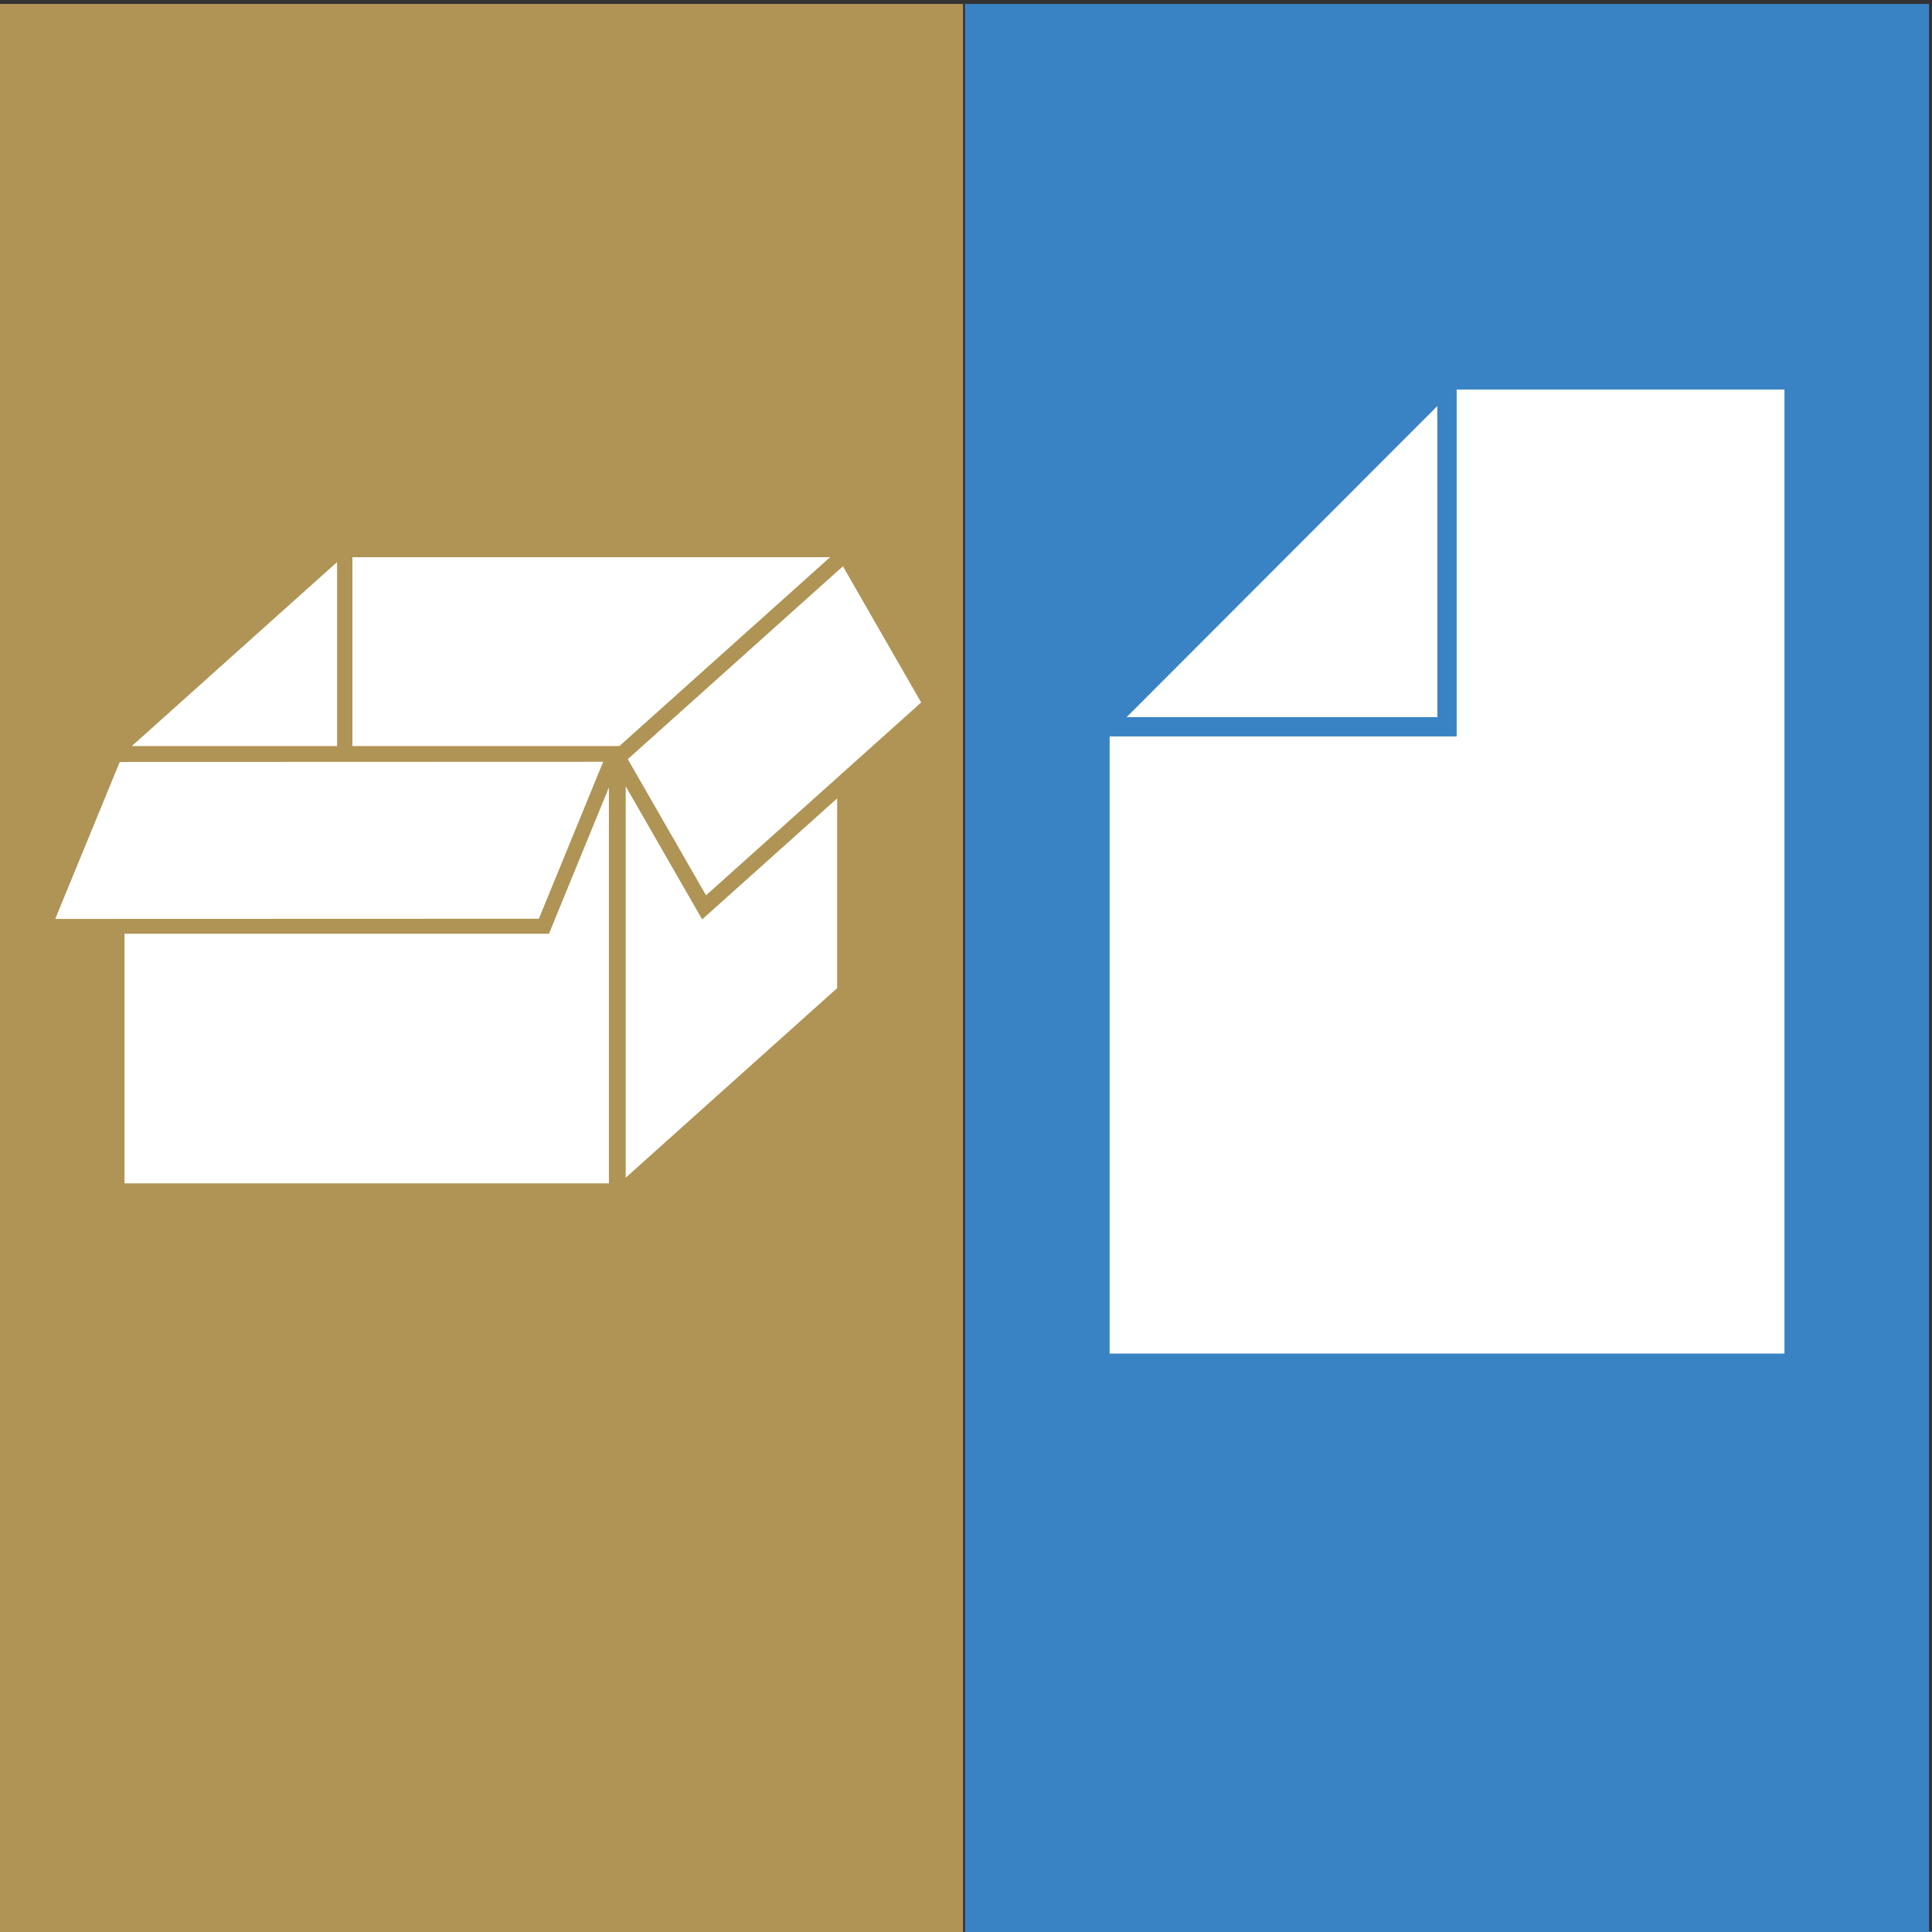 <?xml version="1.0" encoding="UTF-8" standalone="no"?>
<!-- Generated by Pixelmator Pro 3.5.7 -->

<svg
   width="680"
   height="680"
   viewBox="0 0 680 680"
   version="1.1"
   id="svg1"
   sodipodi:docname="pappapir.svg"
   xml:space="preserve"
   inkscape:version="1.3.2 (091e20e, 2023-11-25, custom)"
   xmlns:inkscape="http://www.inkscape.org/namespaces/inkscape"
   xmlns:sodipodi="http://sodipodi.sourceforge.net/DTD/sodipodi-0.dtd"
   xmlns="http://www.w3.org/2000/svg"
   xmlns:svg="http://www.w3.org/2000/svg"><rect x="0" y="0" width="680" height="680" fill="#333333" stroke="none"/><defs
     id="defs1" /><sodipodi:namedview
     id="namedview1"
     pagecolor="#ffffff"
     bordercolor="#000000"
     borderopacity="0.25"
     inkscape:showpageshadow="2"
     inkscape:pageopacity="0.0"
     inkscape:pagecheckerboard="0"
     inkscape:deskcolor="#d1d1d1"
     inkscape:zoom="1.1245098"
     inkscape:cx="721.64778"
     inkscape:cy="365.04795"
     inkscape:window-width="2560"
     inkscape:window-height="1361"
     inkscape:window-x="2551"
     inkscape:window-y="-9"
     inkscape:window-maximized="1"
     inkscape:current-layer="svg1" /><g
     id="g10"
     transform="matrix(0.133,0,0,-0.133,-170,680)"><path
       id="path12"
       style="fill:#b09455;fill-opacity:1;fill-rule:nonzero;stroke:none"
       d="M 1275.59,5102.36 V 0 h 2551.18 v 5102.36 z" /><path
       d="m 3152.897,3349.609 321.926,288.595 H 2210.811 v 0 -499.754 0 h 706.539 v 0 l 136.704,122.545 98.844,88.614"
       style="fill:#ffffff;fill-opacity:1;fill-rule:nonzero;stroke:none;stroke-width:0.81"
       id="path20" /><path
       d="m 2170.205,3138.45 v 486.883 l -543.113,-486.883 v 0 h 543.113"
       style="fill:#ffffff;fill-opacity:1;fill-rule:nonzero;stroke:none;stroke-width:0.81"
       id="path22" /><path
       d="m 1607.677,2641.677 v 0 -660.442 h 1281.922 v 1045.751 1.944 L 2730.895,2641.677 H 1607.677"
       style="fill:#ffffff;fill-opacity:1;fill-rule:nonzero;stroke:none;stroke-width:0.81"
       id="path24" /><path
       d="m 2808.599,2936.169 65.829,160.631 -1279.298,-0.437 -136.752,-332.635 -33.996,-82.709 1279.824,0.437 104.393,254.713"
       style="fill:#ffffff;fill-opacity:1;fill-rule:nonzero;stroke:none;stroke-width:0.81"
       id="path26" /><path
       d="m 3493.648,2999.997 v 0 l -357.25,-320.266 -160.639,279.539 -41.715,72.584 v 0 -1035.658 0 l 172.352,154.516 387.253,347.158 v 502.127"
       style="fill:#ffffff;fill-opacity:1;fill-rule:nonzero;stroke:none;stroke-width:0.81"
       id="path28" /><path
       d="m 3712.065,3260.526 -203.221,353.638 v 0 l -569.308,-510.365 207.093,-360.361 v 0 l 569.3,510.365 v 0 l -3.864,6.723"
       style="fill:#ffffff;fill-opacity:1;fill-rule:nonzero;stroke:none;stroke-width:0.81"
       id="path30" /></g><g
     id="g10-3"
     transform="matrix(0.133,0,0,-0.133,170,680)"><path
       id="path12-9"
       style="fill:#3983c5;fill-opacity:1;fill-rule:nonzero;stroke:none"
       d="M 1275.59,5102.36 V 0 h 3826.77 v 1.641 h -1275.59 V 5102.36 Z" /><path
       d="m 2525.68,3214.98 -0.19,823.2 -822.17,-823.21 z"
       style="fill:#ffffff;fill-opacity:1;fill-rule:nonzero;stroke:none"
       id="path24-5" /><path
       d="m 2576.66,4081.94 v -917.99 h -918.37 v -1633.2 h 1785.82 l 0.01,2551.19 h -867.46"
       style="fill:#ffffff;fill-opacity:1;fill-rule:nonzero;stroke:none"
       id="path26-9" /></g></svg>
